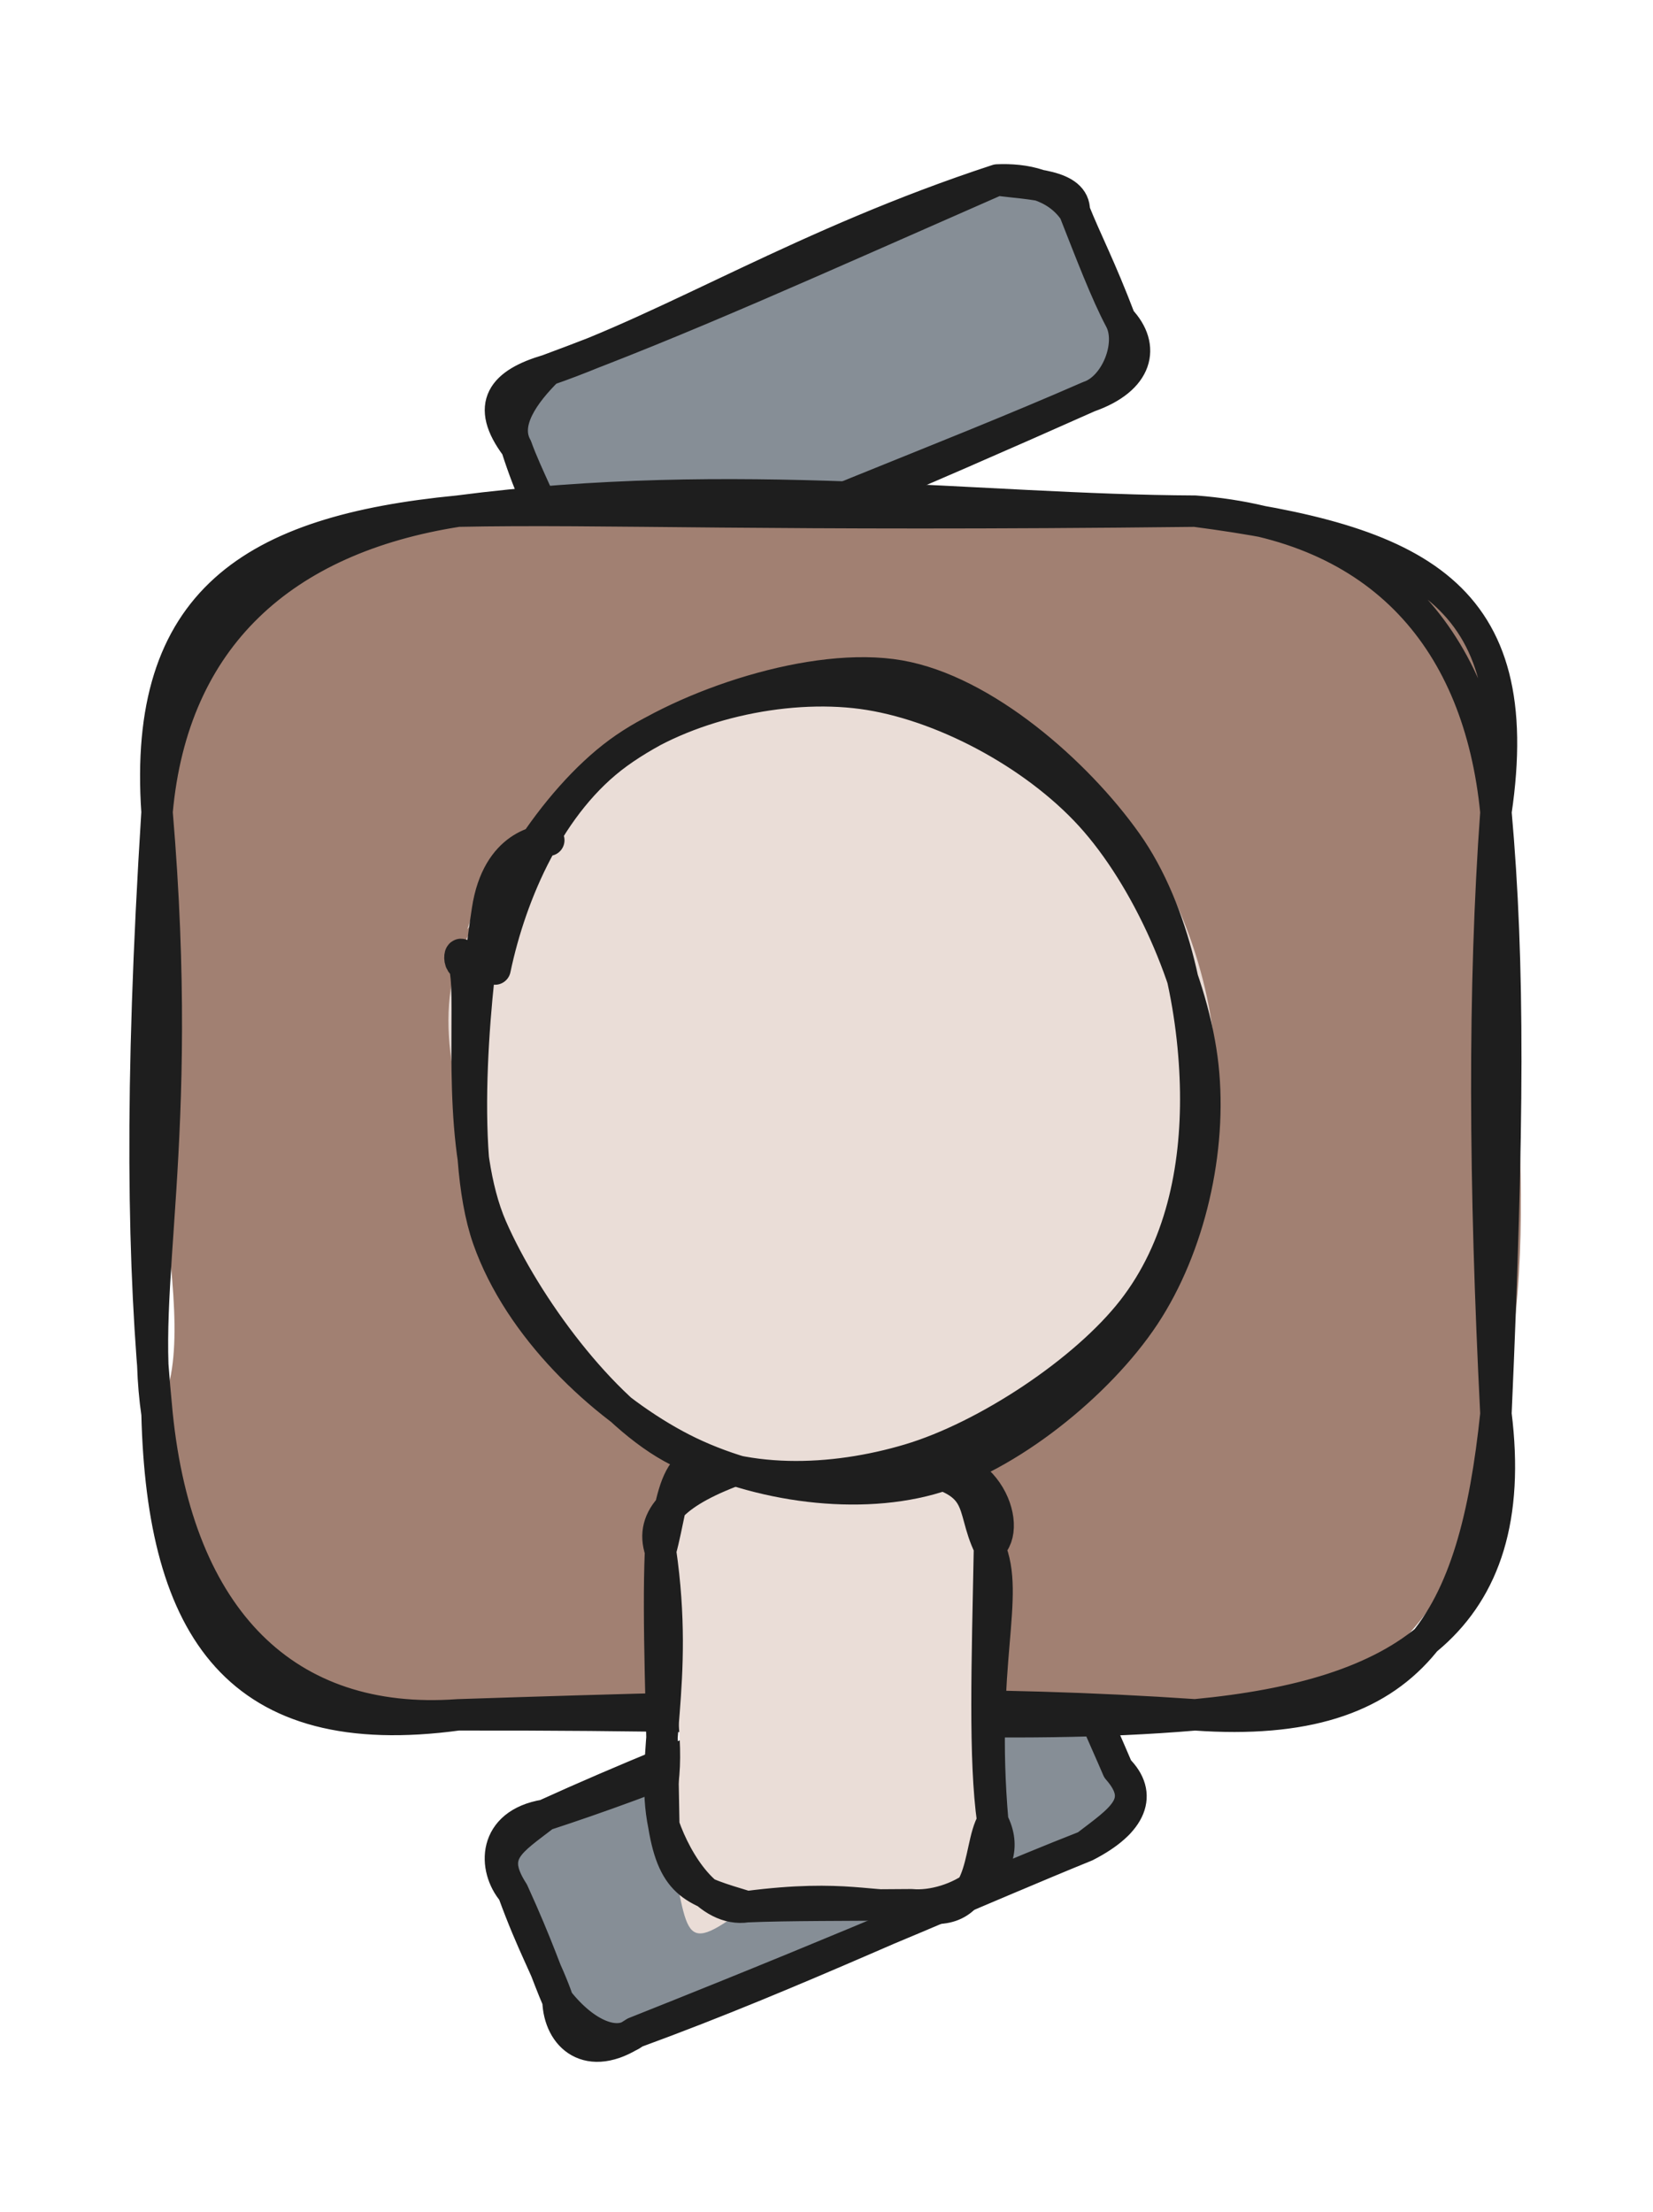 <svg version="1.1" xmlns="http://www.w3.org/2000/svg" viewBox="0 0 105.262 140.842" width="105.262" height="140.842">
  <!-- svg-source:excalidraw -->
  
  <defs>
    <style class="style-fonts">
      @font-face {
        font-family: "Virgil";
        src: url("https://excalidraw.com/Virgil.woff2");
      }
      @font-face {
        font-family: "Cascadia";
        src: url("https://excalidraw.com/Cascadia.woff2");
      }
      @font-face {
        font-family: "Assistant";
        src: url("https://excalidraw.com/Assistant-Regular.woff2");
      }
    </style>
    
  </defs>
  <g stroke-linecap="round" transform="translate(32.64 109.066) rotate(337.539 19.283 7.488)"><path d="M3.74 0 C16.37 0.14, 23.74 0.51, 34.82 0 C36.89 -0.47, 39.9 2.63, 38.57 3.74 C38.45 6.55, 38.74 8.11, 38.57 11.23 C38.9 12.28, 39.62 17.05, 34.82 14.98 C26.91 16.94, 15.61 14, 3.74 14.98 C-0.89 13.5, 1.35 15.53, 0 11.23 C0.8 8.45, -0.37 7.41, 0 3.74 C2.28 2.68, -0.71 -2.47, 3.74 0" stroke="none" stroke-width="0" fill="#868e96"></path><path d="M3.74 0 C10.98 0.55, 19.18 0.68, 34.82 0 M3.74 0 C14.99 -0.4, 25.81 0.29, 34.82 0 M34.82 0 C36.33 0.08, 37.65 1.84, 38.57 3.74 M34.82 0 C36.85 0.53, 37.95 2.37, 38.57 3.74 M38.57 3.74 C38.4 6.55, 38.55 9.04, 38.57 11.23 M38.57 3.74 C38.41 5.64, 38.53 7.74, 38.57 11.23 M38.57 11.23 C39.44 13.3, 38.15 14.71, 34.82 14.98 M38.57 11.23 C39.51 13.97, 37.49 14.26, 34.82 14.98 M34.82 14.98 C27.78 14.94, 20.56 15.21, 3.74 14.98 M34.82 14.98 C24.62 14.79, 15.08 15.45, 3.74 14.98 M3.74 14.98 C0.25 15.68, -0.81 13.36, 0 11.23 M3.74 14.98 C2.32 15.43, 0.76 13.92, 0 11.23 M0 11.23 C0.13 9.07, -0.16 7.46, 0 3.74 M0 11.23 C-0.03 9.4, 0.14 7.65, 0 3.74 M0 3.74 C-0.61 1.87, 0.43 -0.77, 3.74 0 M0 3.74 C-0.53 0.86, 1.06 0.73, 3.74 0" stroke="#1e1e1e" stroke-width="2" fill="none"></path></g><g stroke-linecap="round" transform="translate(32.826 16.919) rotate(337.077 19.283 7.488)"><path d="M3.74 0 C13.97 0.73, 26.47 -0.54, 34.82 0 C38.65 1.38, 39.62 2.44, 38.57 3.74 C38.68 5.32, 38.67 7.82, 38.57 11.23 C40.87 15.81, 36.85 13.1, 34.82 14.98 C24.66 14.43, 15.73 13.82, 3.74 14.98 C2.59 16.78, -1.42 12.63, 0 11.23 C-0.49 8.92, 0.78 7.44, 0 3.74 C-1.96 -1.23, 1.07 1.1, 3.74 0" stroke="none" stroke-width="0" fill="#868e96"></path><path d="M3.74 0 C12.17 0.57, 21.92 -1.08, 34.82 0 M3.74 0 C12.77 0.42, 21.92 0.17, 34.82 0 M34.82 0 C36.41 0.59, 38.16 1.71, 38.57 3.74 M34.82 0 C36.71 1.12, 39.26 2.18, 38.57 3.74 M38.57 3.74 C38.5 6.56, 38.4 9.33, 38.57 11.23 M38.57 3.74 C38.53 5.81, 38.7 7.63, 38.57 11.23 M38.57 11.23 C39.4 13.46, 38.14 15.19, 34.82 14.98 M38.57 11.23 C38.73 13.01, 36.63 15.13, 34.82 14.98 M34.82 14.98 C24.48 15.11, 13.04 14.47, 3.74 14.98 M34.82 14.98 C23.01 15.21, 10.15 15.23, 3.74 14.98 M3.74 14.98 C0.44 14.61, 0.93 14.12, 0 11.23 M3.74 14.98 C2.01 15.17, -0.6 14.68, 0 11.23 M0 11.23 C-0.14 8.81, -0.26 6.56, 0 3.74 M0 11.23 C0.15 8.27, -0.11 5.61, 0 3.74 M0 3.74 C-0.82 0.47, 0.79 -0.34, 3.74 0 M0 3.74 C-0.19 1.98, 1.75 0.8, 3.74 0" stroke="#1e1e1e" stroke-width="2" fill="none"></path></g><g stroke-linecap="round" transform="translate(10 32.546) rotate(0 42.631 38.322)"><path d="M19.16 0 C33.43 -0.91, 50.74 1.65, 66.1 0 C80.34 1.65, 85.57 5.78, 85.26 19.16 C85.82 29.64, 88.54 47.01, 85.26 57.48 C84.62 67.66, 77.89 77.83, 66.1 76.64 C45.31 74.32, 32.3 78.85, 19.16 76.64 C4.42 75.12, -0.4 73.05, 0 57.48 C3.44 51.69, -2.42 38.49, 0 19.16 C-0.25 7.9, 9.63 -2.17, 19.16 0" stroke="none" stroke-width="0" fill="#a18072"></path><path d="M19.16 0 C36.89 -2.31, 52.22 -0.06, 66.1 0 M19.16 0 C28.5 -0.19, 38.89 0.31, 66.1 0 M66.1 0 C78.06 0.92, 84.2 8.34, 85.26 19.16 M66.1 0 C80.26 1.86, 87.33 5.21, 85.26 19.16 M85.26 19.16 C84.45 30.36, 84.52 42.82, 85.26 57.48 M85.26 19.16 C86.12 28.82, 86.07 39.08, 85.26 57.48 M85.26 57.48 C86.91 70.69, 79.17 75.4, 66.1 76.64 M85.26 57.48 C83.89 70.57, 80.12 77.63, 66.1 76.64 M66.1 76.64 C53.02 75.75, 40.83 75.92, 19.16 76.64 M66.1 76.64 C54.04 77.66, 43.17 76.59, 19.16 76.64 M19.16 76.64 C8.25 77.43, 1.32 70.59, 0 57.48 M19.16 76.64 C5.18 78.54, 0.34 71.24, 0 57.48 M0 57.48 C-1.2 49.32, 1.8 40.46, 0 19.16 M0 57.48 C-0.91 48.2, -1.12 36.91, 0 19.16 M0 19.16 C-0.92 5.71, 6.06 1.27, 19.16 0 M0 19.16 C1 8, 8.06 1.73, 19.16 0" stroke="#1e1e1e" stroke-width="2" fill="none"></path></g><g stroke-linecap="round" transform="translate(38.663 96.892) rotate(269.316 13.975 10.473)"><path d="M5.24 0 C8.96 2.74, 18.71 -0.6, 22.71 0 C23.61 -0.98, 29.13 4.62, 27.95 5.24 C26.82 8.68, 29.19 9.13, 27.95 15.71 C26.42 18.8, 29 17.46, 22.71 20.95 C19.95 18.85, 10.73 21.01, 5.24 20.95 C3.26 24.19, -2.17 18.74, 0 15.71 C1.08 12.12, -0.39 8.94, 0 5.24 C-3.5 0.55, -1.36 1.72, 5.24 0" stroke="none" stroke-width="0" fill="#eaddd7"></path><path d="M5.24 0 C9.69 -0.86, 14.24 1.13, 22.71 0 M5.24 0 C12.13 -0.02, 18.31 -0.24, 22.71 0 M22.71 0 C24.85 -0.7, 26.51 1.01, 27.95 5.24 M22.71 0 C26.08 0.98, 29.97 0.75, 27.95 5.24 M27.95 5.24 C28.15 9.4, 27.27 12.64, 27.95 15.71 M27.95 5.24 C27.94 8.87, 28.09 11.92, 27.95 15.71 M27.95 15.71 C26.98 20.98, 25.41 19.66, 22.71 20.95 M27.95 15.71 C29.2 20.74, 23.91 22.56, 22.71 20.95 M22.71 20.95 C19.57 22.27, 15.34 20.19, 5.24 20.95 M22.71 20.95 C15.32 20.72, 9.19 20.44, 5.24 20.95 M5.24 20.95 C1.96 22.61, -0.28 18.37, 0 15.71 M5.24 20.95 C3.51 19.87, -1.41 20.62, 0 15.71 M0 15.71 C-0.27 13.26, 0.75 11.6, 0 5.24 M0 15.71 C0.01 11.56, 0.08 7.87, 0 5.24 M0 5.24 C-0.36 2.77, 2.81 0.81, 5.24 0 M0 5.24 C1.05 1.94, 1.36 0.59, 5.24 0" stroke="#1e1e1e" stroke-width="2" fill="none"></path></g><g stroke-linecap="round" transform="translate(27.402 45.157) rotate(269.316 25.43 23.859)"><path d="M35.56 0.91 C40.43 2.47, 44.7 7.56, 47.1 12.19 C49.5 16.81, 50.87 23.49, 49.97 28.64 C49.08 33.79, 45.85 39.79, 41.73 43.09 C37.61 46.38, 30.68 48.65, 25.26 48.43 C19.83 48.21, 13.43 45.26, 9.18 41.77 C4.92 38.28, 0.64 32.62, -0.27 27.5 C-1.19 22.38, 0.63 15.35, 3.69 11.05 C6.75 6.75, 12.44 3.03, 18.07 1.7 C23.7 0.38, 34 2.72, 37.47 3.1 C40.94 3.48, 39.11 3.66, 38.89 3.96 M17.37 2.88 C21.98 0.77, 28.28 -1.36, 33.16 0.13 C38.04 1.62, 43.56 7.46, 46.66 11.83 C49.77 16.2, 52.59 21.58, 51.79 26.35 C50.98 31.12, 46.25 36.76, 41.84 40.45 C37.42 44.14, 30.51 48.27, 25.32 48.49 C20.13 48.7, 14.93 45.08, 10.69 41.75 C6.46 38.43, 0.97 33.63, -0.11 28.52 C-1.19 23.41, 1.63 15.59, 4.21 11.08 C6.8 6.57, 13.18 2.81, 15.4 1.46 C17.62 0.11, 17.47 2.79, 17.54 2.96" stroke="none" stroke-width="0" fill="#eaddd7"></path><path d="M32.48 1.36 C37.36 2.31, 43.74 6.55, 46.7 10.69 C49.67 14.84, 51 21.22, 50.27 26.22 C49.54 31.21, 46.33 37.1, 42.33 40.67 C38.32 44.24, 31.57 47.13, 26.26 47.64 C20.95 48.15, 14.79 46.67, 10.44 43.72 C6.1 40.77, 1.5 34.93, 0.19 29.94 C-1.12 24.94, -0.04 18.4, 2.57 13.74 C5.17 9.08, 10.13 3.92, 15.83 1.99 C21.53 0.07, 32.53 1.5, 36.75 2.2 C40.97 2.89, 41.18 5.73, 41.16 6.16 M33 2.64 C37.86 3.72, 43.58 6.29, 46.64 10.62 C49.7 14.94, 52.37 23.22, 51.36 28.61 C50.36 33.99, 45.06 39.84, 40.6 42.93 C36.15 46.02, 29.61 47.15, 24.65 47.16 C19.68 47.17, 14.68 46.07, 10.81 42.98 C6.95 39.9, 2.86 33.56, 1.46 28.65 C0.06 23.74, -0.11 17.92, 2.41 13.52 C4.92 9.11, 11.54 4.34, 16.55 2.22 C21.57 0.1, 29.71 1.04, 32.5 0.8 C35.29 0.55, 33.2 0.09, 33.3 0.76" stroke="#1e1e1e" stroke-width="2" fill="none"></path></g></svg>